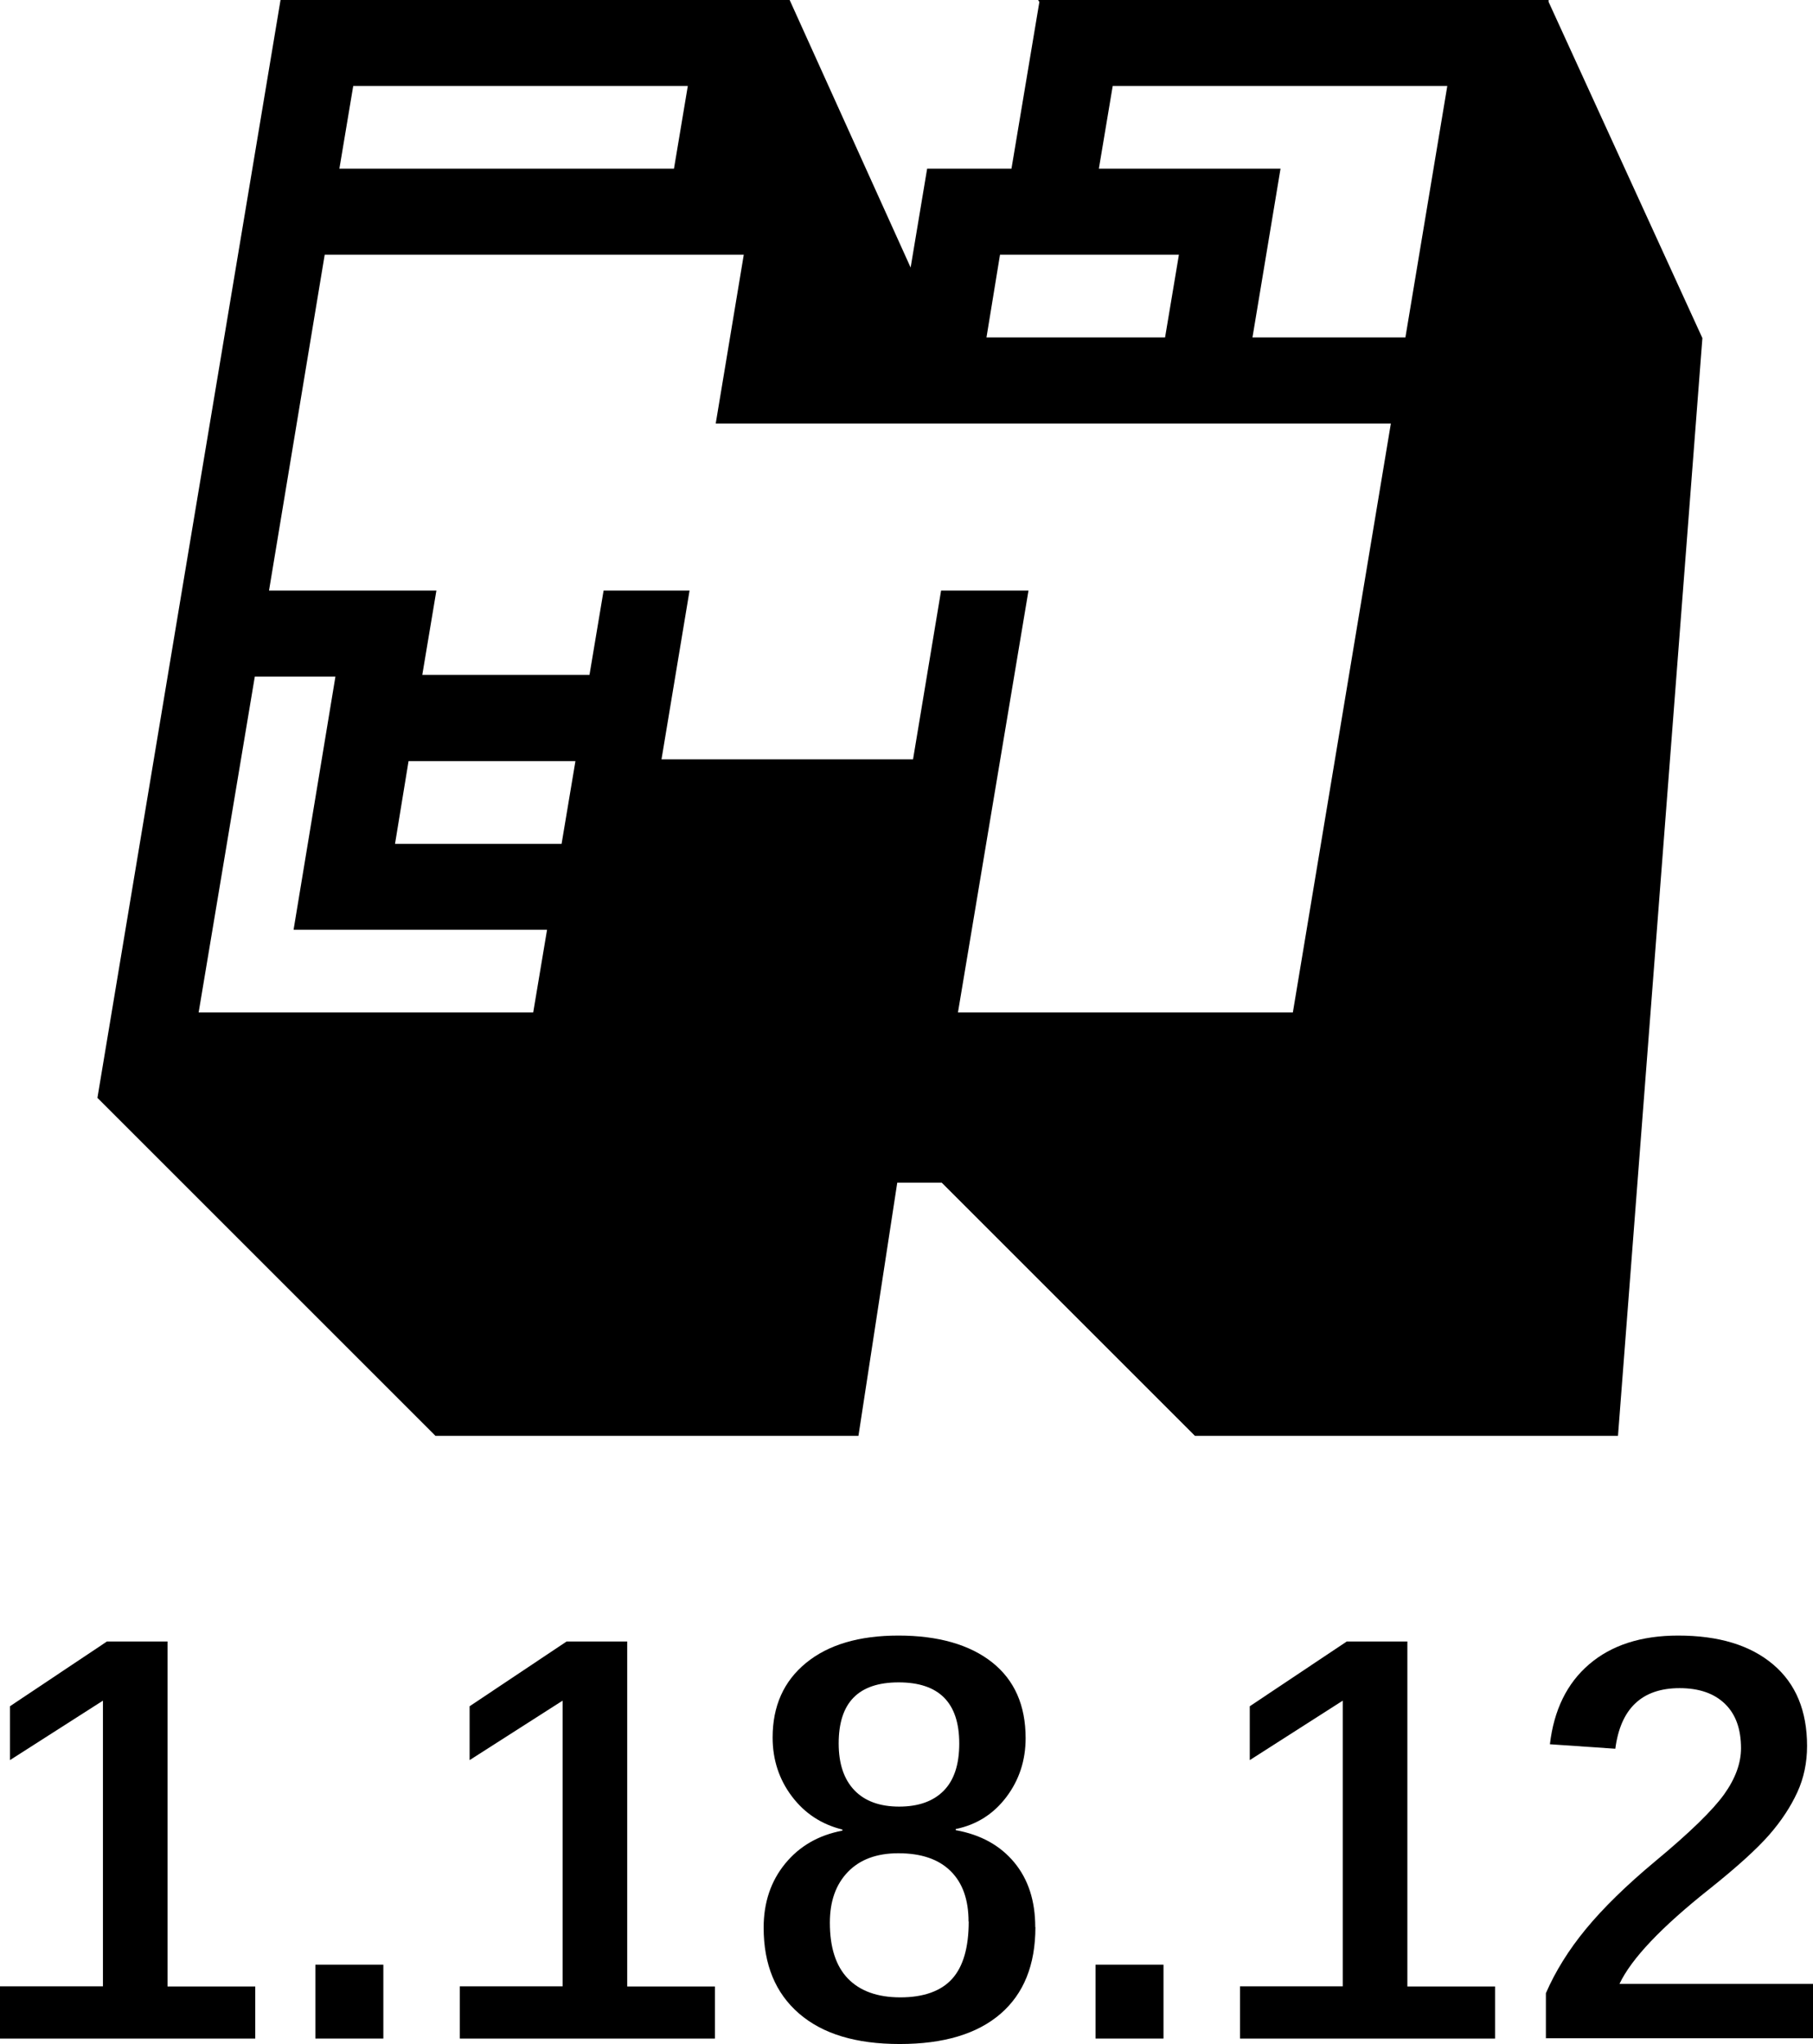 <?xml version="1.0" encoding="UTF-8"?>
<svg id="_图层_1" data-name=" 图层 1" xmlns="http://www.w3.org/2000/svg" viewBox="0 0 113.08 127.52">
  <defs>
    <style>
      .cls-1 {
        isolation: isolate;
      }

      .cls-2 {
        stroke: #000;
        stroke-miterlimit: 10;
        stroke-width: .1px;
      }
    </style>
  </defs>
  <path id="path_0" data-name="path 0" class="cls-2" d="m96.54.13V.05h-31.7l.04.06-1.75,10.46h-5.26l-1.05,6.29L49.22.05h-31.68l-6.15,36.84-5.26,31.58,21.05,21.05h26.32l2.42-15.79h2.84l15.79,15.79h26.32l5.26-68.42L96.54.13Zm-6.21,5.18l-2.63,15.79h-9.64l1.75-10.53h-11.33l.88-5.26s20.97,0,20.97,0Zm-16.74,10.53l-.88,5.26h-11.24l.86-5.26s11.26,0,11.26,0Zm-30.63-10.53l-.88,5.26h-20.97l.88-5.26h20.97Zm-22.74,10.53h26.23l-1.75,10.53h42.11l-6.13,36.84h-20.99l4.4-26.32h-5.35l-1.75,10.53h-15.79l1.75-10.53h-5.26l-.88,5.26h-10.53l.88-5.26h-10.44l3.49-21.05h0Zm-4.38,26.32h5.14l-2.61,15.79h15.81l-.88,5.26H12.33l3.52-21.05h0Zm19.22,10.53h-10.48l.86-5.26h10.51l-.88,5.26h0Z"/>
  <g class="cls-1">
    <path d="m0,123.91h6.42v-17.82l-5.8,3.71v-3.36l6.05-4.04h3.78v21.52h5.47v3.25H0v-3.25Z"/>
    <path d="m19.67,127.17v-4.61h4.24v4.61h-4.24Z"/>
    <path d="m28.67,123.91h6.42v-17.82l-5.8,3.71v-3.36l6.05-4.04h3.78v21.52h5.47v3.25h-15.91v-3.25Z"/>
    <path d="m64.58,120.22c0,2.36-.73,4.16-2.18,5.41s-3.54,1.88-6.28,1.88-4.81-.63-6.28-1.9-2.21-3.05-2.21-5.36c0-1.57.45-2.9,1.34-3.99s2.08-1.78,3.57-2.06v-.07c-1.3-.32-2.35-1.01-3.15-2.07s-1.2-2.29-1.2-3.67c0-1.96.69-3.51,2.08-4.65s3.31-1.71,5.77-1.71,4.44.56,5.84,1.67,2.09,2.69,2.09,4.73c0,1.38-.4,2.61-1.2,3.67s-1.85,1.73-3.16,2v.07c1.56.28,2.77.95,3.65,2.01s1.31,2.41,1.31,4.03Zm-4.17-.35c0-1.36-.37-2.41-1.12-3.15s-1.83-1.11-3.26-1.11c-1.35,0-2.4.39-3.15,1.17s-1.12,1.83-1.12,3.16c0,1.54.37,2.7,1.12,3.48s1.84,1.18,3.28,1.18,2.54-.39,3.23-1.16,1.03-1.96,1.03-3.57Zm-.58-11.11c0-2.54-1.26-3.81-3.78-3.81s-3.74,1.27-3.74,3.81c0,1.27.33,2.24.98,2.92s1.59,1.02,2.79,1.02,2.13-.33,2.78-.99.97-1.64.97-2.94Z"/>
    <path d="m68.33,127.17v-4.61h4.24v4.61h-4.24Z"/>
    <path d="m77.33,123.91h6.42v-17.82l-5.8,3.71v-3.36l6.05-4.04h3.78v21.52h5.47v3.25h-15.91v-3.25Z"/>
    <path d="m96.42,127.17v-2.83c.59-1.36,1.42-2.7,2.5-4.01s2.52-2.72,4.32-4.22c2.17-1.8,3.6-3.2,4.3-4.18s1.05-1.94,1.05-2.87c0-1.2-.33-2.12-1-2.77s-1.61-.98-2.83-.98c-2.34,0-3.68,1.26-4.01,3.78l-4.08-.28c.25-2.13,1.06-3.8,2.45-4.99s3.24-1.79,5.55-1.79c2.53,0,4.5.6,5.92,1.8s2.12,2.9,2.12,5.09c0,1.03-.2,2-.61,2.89s-.99,1.78-1.75,2.65-2,2-3.73,3.38c-3,2.38-4.87,4.35-5.61,5.92h12.08v3.39h-16.66Z"/>
  </g>
</svg>
